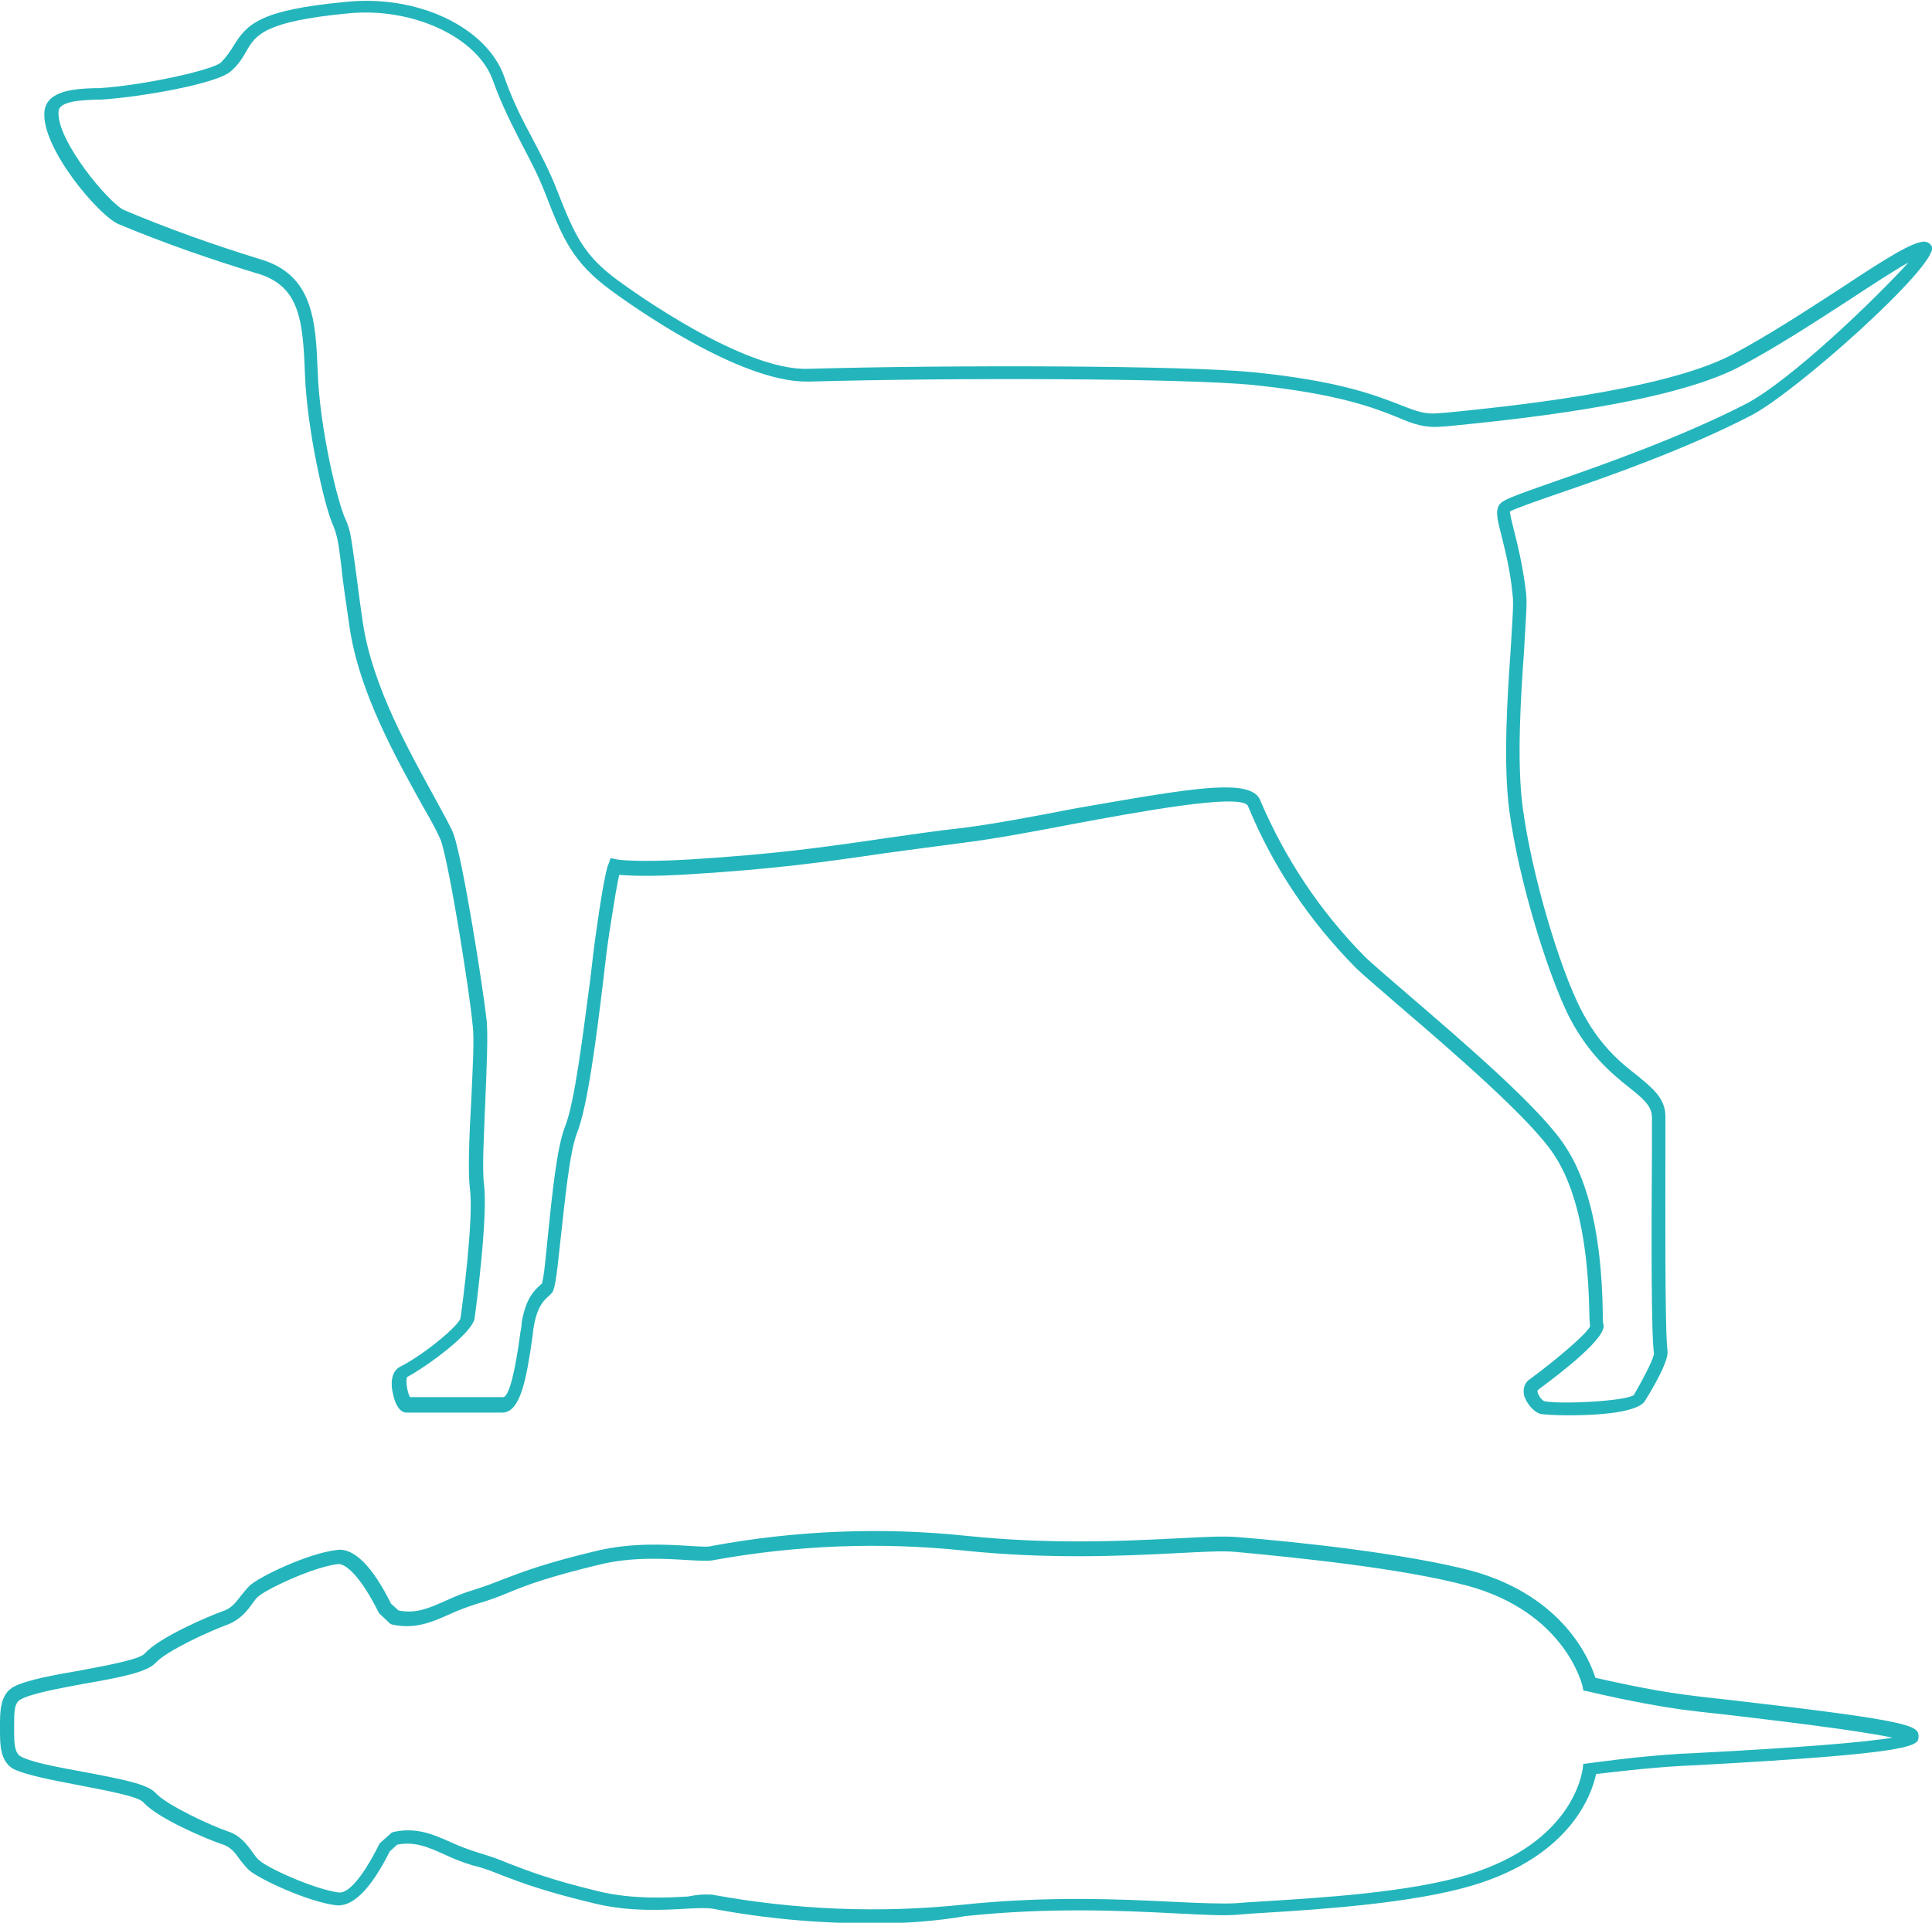 <?xml version="1.0" encoding="utf-8"?>
<!-- Generator: Adobe Illustrator 23.0.1, SVG Export Plug-In . SVG Version: 6.00 Build 0)  -->
<svg id="Ebene_1" style="enable-background:new 0 0 287 285.7;" version="1.1" viewBox="0 0 287 285.7" x="0px"
     xml:space="preserve" xmlns="http://www.w3.org/2000/svg" y="0px">
<style type="text/css">
	.st0 {
    fill: #24B5BC;
  }
</style>
  <title>obese</title>
  <g>
	<g id="Ebene_1-2">
		<g>
			<path class="st0" d="M233.1,210.3c-2,0-3.6-0.1-4.2-0.2c-1-0.2-2.2-1.6-2.5-2.8c-0.2-1,0.1-1.9,0.9-2.4c3.7-2.7,8.4-6.7,8.9-7.8
				c0-0.3-0.1-0.8-0.1-1.8c-0.1-4.5-0.4-16.5-5.3-23.8c-3.5-5.3-15.1-15.3-22.8-21.9c-3.1-2.7-5.6-4.8-6.7-5.9
				c-6.8-6.9-12.2-14.9-15.9-23.9c-0.8-2.1-17.1,1-25.8,2.6c-5.7,1.1-11.6,2.2-16.3,2.8c-4.6,0.6-8.3,1.1-12,1.6
				c-8.9,1.3-15.9,2.3-28.7,3.1c-6,0.4-9.2,0.2-10.6,0.1c-0.3,1.1-0.7,3.6-1.5,8.7c-0.3,2-0.6,4.4-0.9,7.1c-1,8.3-2.3,18.6-3.9,22.6
				c-1.1,2.8-1.8,10.2-2.4,15.5c-0.7,6.7-0.9,7.8-1.4,8.3c-0.1,0.1-0.2,0.2-0.4,0.4c-0.8,0.7-1.7,1.6-2.2,4.5
				c-0.1,0.4-0.1,0.9-0.2,1.5c-0.9,6.4-1.8,11.3-4.5,11.3H60.4c-1.2,0-1.8-1.7-2-2.7c-0.5-2-0.1-3.5,1-4.1c3.6-1.8,8.7-6.1,9-7.2
				c0.3-2,2-14.9,1.4-19.3c-0.3-2.5-0.1-7.8,0.2-13c0.2-4.6,0.5-9.3,0.2-11.4c-0.5-5.2-3.4-23.4-4.7-27.3c-0.4-1-1.4-2.9-2.8-5.3
				c-3.7-6.7-9.4-16.7-10.8-26.6c-0.6-4.1-1-6.8-1.2-8.9c-0.4-3.4-0.6-4.5-1.2-6c-1.3-2.8-3.9-14.3-4.2-22.5
				c-0.3-8.1-0.8-13.2-7.2-15c-6.9-2.1-13.8-4.5-20.5-7.3C14.6,32,6.1,21.9,6.6,16.6c0.3-3.2,4.6-3.4,7.4-3.5l0.7,0
				c6.6-0.4,16.9-2.7,18.1-3.8c0.9-0.9,1.4-1.7,1.9-2.5c2-3.2,3.8-5.3,16.5-6.5l0,0C61.9-0.9,72.3,4,74.9,11.4
				c1.3,3.7,2.7,6.4,4.2,9.2c1.2,2.3,2.5,4.7,3.7,7.8c2.6,6.6,3.9,9.5,8.9,13.2c1.9,1.4,18.6,13.5,28.3,13.2
				c21.6-0.6,55.9-0.5,66.1,0.5c13,1.3,18.4,3.5,22,4.9c2.3,0.9,3.6,1.4,5.6,1.2l1.3-0.1c7.9-0.8,31.8-3.1,42.3-8.6
				c5.3-2.8,11.1-6.6,16.2-9.9c6.8-4.5,10.5-6.8,12.3-6.9c0.5,0,1,0.3,1.2,0.8c0.8,2.8-20.3,21.7-27,25.1c-9.7,5-21.1,9-28.7,11.6
				c-3.2,1.1-6.3,2.2-7,2.6c0,0.4,0.3,1.6,0.6,2.8c0.5,2,1.3,5.1,1.8,9.3c0.2,1.5-0.1,4.7-0.3,8.6c-0.5,7-1.1,16.5-0.2,23.3
				c1.4,10.3,5.5,23.8,8.6,29.9c2.7,5.3,5.8,7.9,8.4,9.9c2.3,1.9,4.2,3.4,4.2,6.1c0,0.8,0,2.2,0,4.1c0,8.3-0.1,27.8,0.3,30.6
				c0.2,1.1-0.9,3.6-3.3,7.5C243.4,209.9,237.4,210.3,233.1,210.3z M182,117c3,0,4.7,0.6,5.2,1.9c3.7,8.7,8.9,16.5,15.5,23.2
				c1,1,3.5,3.1,6.6,5.8c7.8,6.7,19.6,16.8,23.2,22.4c5.2,7.8,5.5,20.2,5.6,24.9c0,0.7,0,1.5,0.1,1.6c0.5,1.9-5.9,6.9-9.7,9.7
				c-0.1,0.1-0.1,0.1-0.1,0.3c0.1,0.6,0.7,1.3,1,1.4c2.5,0.5,12,0,13.3-0.9c1.9-3.3,3-5.6,3-6.2c-0.4-2.6-0.4-16.4-0.3-30.9
				c0-1.8,0-3.3,0-4.1c0-1.7-1.1-2.7-3.5-4.6c-2.5-2-6-4.9-8.9-10.6c-3.1-6.3-7.4-20-8.8-30.5c-0.9-7-0.3-16.7,0.2-23.7
				c0.2-3.7,0.5-7,0.3-8.3c-0.4-4.1-1.2-6.9-1.7-9c-0.6-2.3-0.9-3.6-0.2-4.5c0.5-0.6,1.7-1.1,8-3.3c7.5-2.6,18.8-6.6,28.4-11.5
				c6.8-3.5,19.6-15.9,24.3-21.1c-2.3,1.3-5.5,3.4-8.7,5.5c-5.1,3.3-10.9,7.1-16.4,10c-10.8,5.7-35.1,8-43,8.8l-1.3,0.1
				c-2.5,0.2-4.2-0.4-6.5-1.4c-3.5-1.4-8.8-3.5-21.5-4.8c-10.2-1-44.3-1.1-65.9-0.5c-0.1,0-0.3,0-0.4,0c-10.1,0-26-11.3-29.1-13.6
				c-5.7-4.2-7.1-7.7-9.6-14.1c-1.1-2.9-2.4-5.3-3.6-7.6c-1.4-2.8-2.9-5.6-4.3-9.5c-2.3-6.4-12-10.9-21.6-9.9
				c-12.4,1.2-13.6,3.2-15,5.6c-0.5,0.9-1.1,1.9-2.2,2.9c-2,2-14.1,4-19.4,4.3l-0.8,0c-2.1,0.1-5.3,0.2-5.5,1.7
				c-0.4,4.3,7.5,13.7,9.7,14.7c6.6,2.8,13.4,5.2,20.2,7.3c8,2.3,8.3,9.3,8.6,16.8c0.3,8.5,3,19.5,4.1,21.8c0.8,1.7,0.9,3.1,1.4,6.6
				c0.3,2,0.6,4.8,1.2,8.8c1.4,9.5,7,19.3,10.6,25.9c1.4,2.6,2.5,4.5,2.9,5.6c1.4,4.1,4.3,22.3,4.9,27.7c0.2,2.2,0,6.9-0.2,11.7
				c-0.2,5.1-0.5,10.3-0.2,12.6c0.6,4.8-1.2,18.5-1.4,19.9c-0.4,2.3-7.2,7.2-10,8.7c-0.3,0.4,0,2.3,0.4,3h13.9
				c0.8-0.2,1.7-3.5,2.5-9.6c0.1-0.5,0.2-1.1,0.2-1.5c0.6-3.6,1.9-4.8,2.8-5.6c0.1-0.1,0.2-0.1,0.2-0.2c0.3-0.8,0.6-4.2,0.9-7.2
				c0.6-5.8,1.3-12.9,2.5-16c1.5-3.7,2.7-13.9,3.8-22.1c0.3-2.7,0.6-5.2,0.9-7.2c1.1-7.9,1.7-9.8,1.8-9.8l0.3-0.9l0.9,0.2
				c0,0,2.6,0.5,11,0c12.7-0.8,19.7-1.8,28.6-3.1c3.6-0.5,7.4-1.1,12-1.6c4.6-0.6,10.5-1.7,16.1-2.8C170.2,118.3,177.5,117,182,117z
				 M242.6,207.3L242.6,207.3L242.6,207.3z M236.3,197L236.3,197L236.3,197z M285.9,38C285.9,38,285.9,38,285.9,38
				C285.9,38,285.9,38,285.9,38z"/>
		</g>
    <g>
			<path class="st0" d="M129.7,285.8c-8,0-16-0.7-23.9-2.2c-0.6-0.1-2-0.1-3.6,0c-3.4,0.2-8.5,0.5-13.6-0.7
				c-7.6-1.8-11-3.1-13.9-4.2c-1.5-0.6-2.7-1.1-4.4-1.5c-1.7-0.5-3.1-1.1-4.4-1.7c-2.4-1.1-4.4-1.9-6.9-1.4l-1.1,1
				c-2.8,5.6-5.5,8.3-8,8c-4.1-0.5-11.5-3.9-13-5.3c-0.4-0.4-0.8-0.9-1.2-1.4c-0.7-1-1.4-2-2.8-2.4c-2.1-0.7-9.5-3.8-11.6-6.2
				c-0.8-0.9-5.8-1.8-9.4-2.5c-4.1-0.8-8-1.5-10-2.5C0,261.6,0,259.2,0,257v-0.6c0-2.1,0-4.7,2.1-5.8c2-1,5.8-1.7,9.9-2.4
				c3.7-0.7,8.7-1.6,9.5-2.5c2.1-2.4,9.6-5.6,11.6-6.3c1.3-0.4,2-1.4,2.7-2.3c0.4-0.5,0.8-1,1.3-1.5c1.4-1.3,8.6-4.8,13-5.3
				c2.5-0.3,5.2,2.4,8,8l1.1,1c2.6,0.5,4.4-0.3,6.9-1.4c1.3-0.6,2.7-1.2,4.4-1.7c1.6-0.5,2.9-1,4.4-1.6c2.9-1.1,6.3-2.4,13.9-4.2
				c5.1-1.2,10.2-0.9,13.5-0.7c1.6,0.1,3,0.2,3.5,0c12.5-2.3,25.2-2.8,37.7-1.5c12.4,1.3,23.1,0.8,31,0.4c4-0.2,7.2-0.4,9.4-0.2
				c8.7,0.7,24.8,2.4,34.7,5c13.8,3.8,17.6,13.4,18.4,15.9c1.8,0.4,7.8,1.8,13.2,2.5c1.4,0.2,3.9,0.5,6.8,0.8c27,3.1,28,3.8,28,5.4
				c0,1.4,0,2.5-33.2,4.3l-2.1,0.1c-5.3,0.3-10.7,1-12.6,1.2c-0.6,2.8-3.6,12.2-18.5,16.6c-8.8,2.6-22.3,3.5-30.4,4
				c-1.8,0.1-3.2,0.2-4.3,0.3c-2.1,0.2-5.3,0-9.4-0.2c-7.9-0.4-18.6-0.9-31,0.4C138.9,285.5,134.3,285.8,129.7,285.8z M104.8,281.5
				c0.6,0,1.1,0,1.4,0.1c12.2,2.2,24.6,2.7,37,1.4c12.5-1.3,23.4-0.8,31.3-0.4c4,0.2,7.1,0.3,9.1,0.2c1.1-0.1,2.6-0.2,4.4-0.3
				c8-0.5,21.4-1.3,29.9-3.9c15.9-4.8,17.1-15.3,17.2-15.7l0.1-0.8l0.8-0.1c0.1,0,6.9-1,13.5-1.4l2.1-0.1
				c15.5-0.8,25.4-1.6,29.5-2.3c-5-1.1-17.8-2.6-24.5-3.4c-2.9-0.3-5.4-0.6-6.9-0.8c-6.5-0.9-13.9-2.7-13.9-2.7l-0.6-0.1l-0.1-0.6
				c-0.1-0.4-2.7-11.1-17.2-15c-9.7-2.6-25.7-4.2-34.3-5c-2-0.2-5.1,0-9.1,0.2c-7.9,0.4-18.8,0.9-31.3-0.4
				c-12.4-1.3-24.9-0.8-37.1,1.4c-0.8,0.2-2.2,0.1-4.1,0c-3.3-0.2-8.2-0.5-13,0.7c-7.5,1.8-10.7,3-13.6,4.2
				c-1.4,0.6-2.8,1.1-4.5,1.6c-1.6,0.5-2.9,1-4.2,1.6c-2.7,1.2-5.1,2.2-8.4,1.5l-0.3-0.1l-1.7-1.6l-0.1-0.2c-2.7-5.4-4.9-7.2-6-7.1
				c-3.9,0.5-10.7,3.8-11.8,4.8c-0.4,0.3-0.7,0.8-1,1.2c-0.8,1.1-1.8,2.3-3.6,3c-2.5,0.9-9.1,3.9-10.7,5.7
				c-1.2,1.3-4.8,2.1-10.7,3.1c-3.7,0.7-7.6,1.4-9.3,2.3c-1,0.5-1,1.9-1,4v0.6c0,2.1,0.1,3.4,1,3.9c1.7,0.9,5.6,1.6,9.4,2.3
				c5.8,1.1,9.4,1.8,10.6,3.1c1.6,1.8,8.3,4.9,10.7,5.7c1.9,0.6,2.9,2,3.7,3.1c0.3,0.4,0.6,0.9,1,1.2c1.1,1.1,8.1,4.3,11.8,4.8
				c1.5,0.2,3.7-2.5,6-7.1l0.1-0.2l1.8-1.6l0.3-0.1c3.3-0.7,5.7,0.3,8.4,1.5c1.3,0.6,2.6,1.1,4.2,1.6c1.7,0.5,3.1,1,4.5,1.6
				c2.9,1.1,6.1,2.4,13.6,4.2c4.8,1.1,9.7,0.9,13,0.7C103.2,281.6,104.1,281.5,104.8,281.5z"/>
		</g>
	</g>
</g>
</svg>
